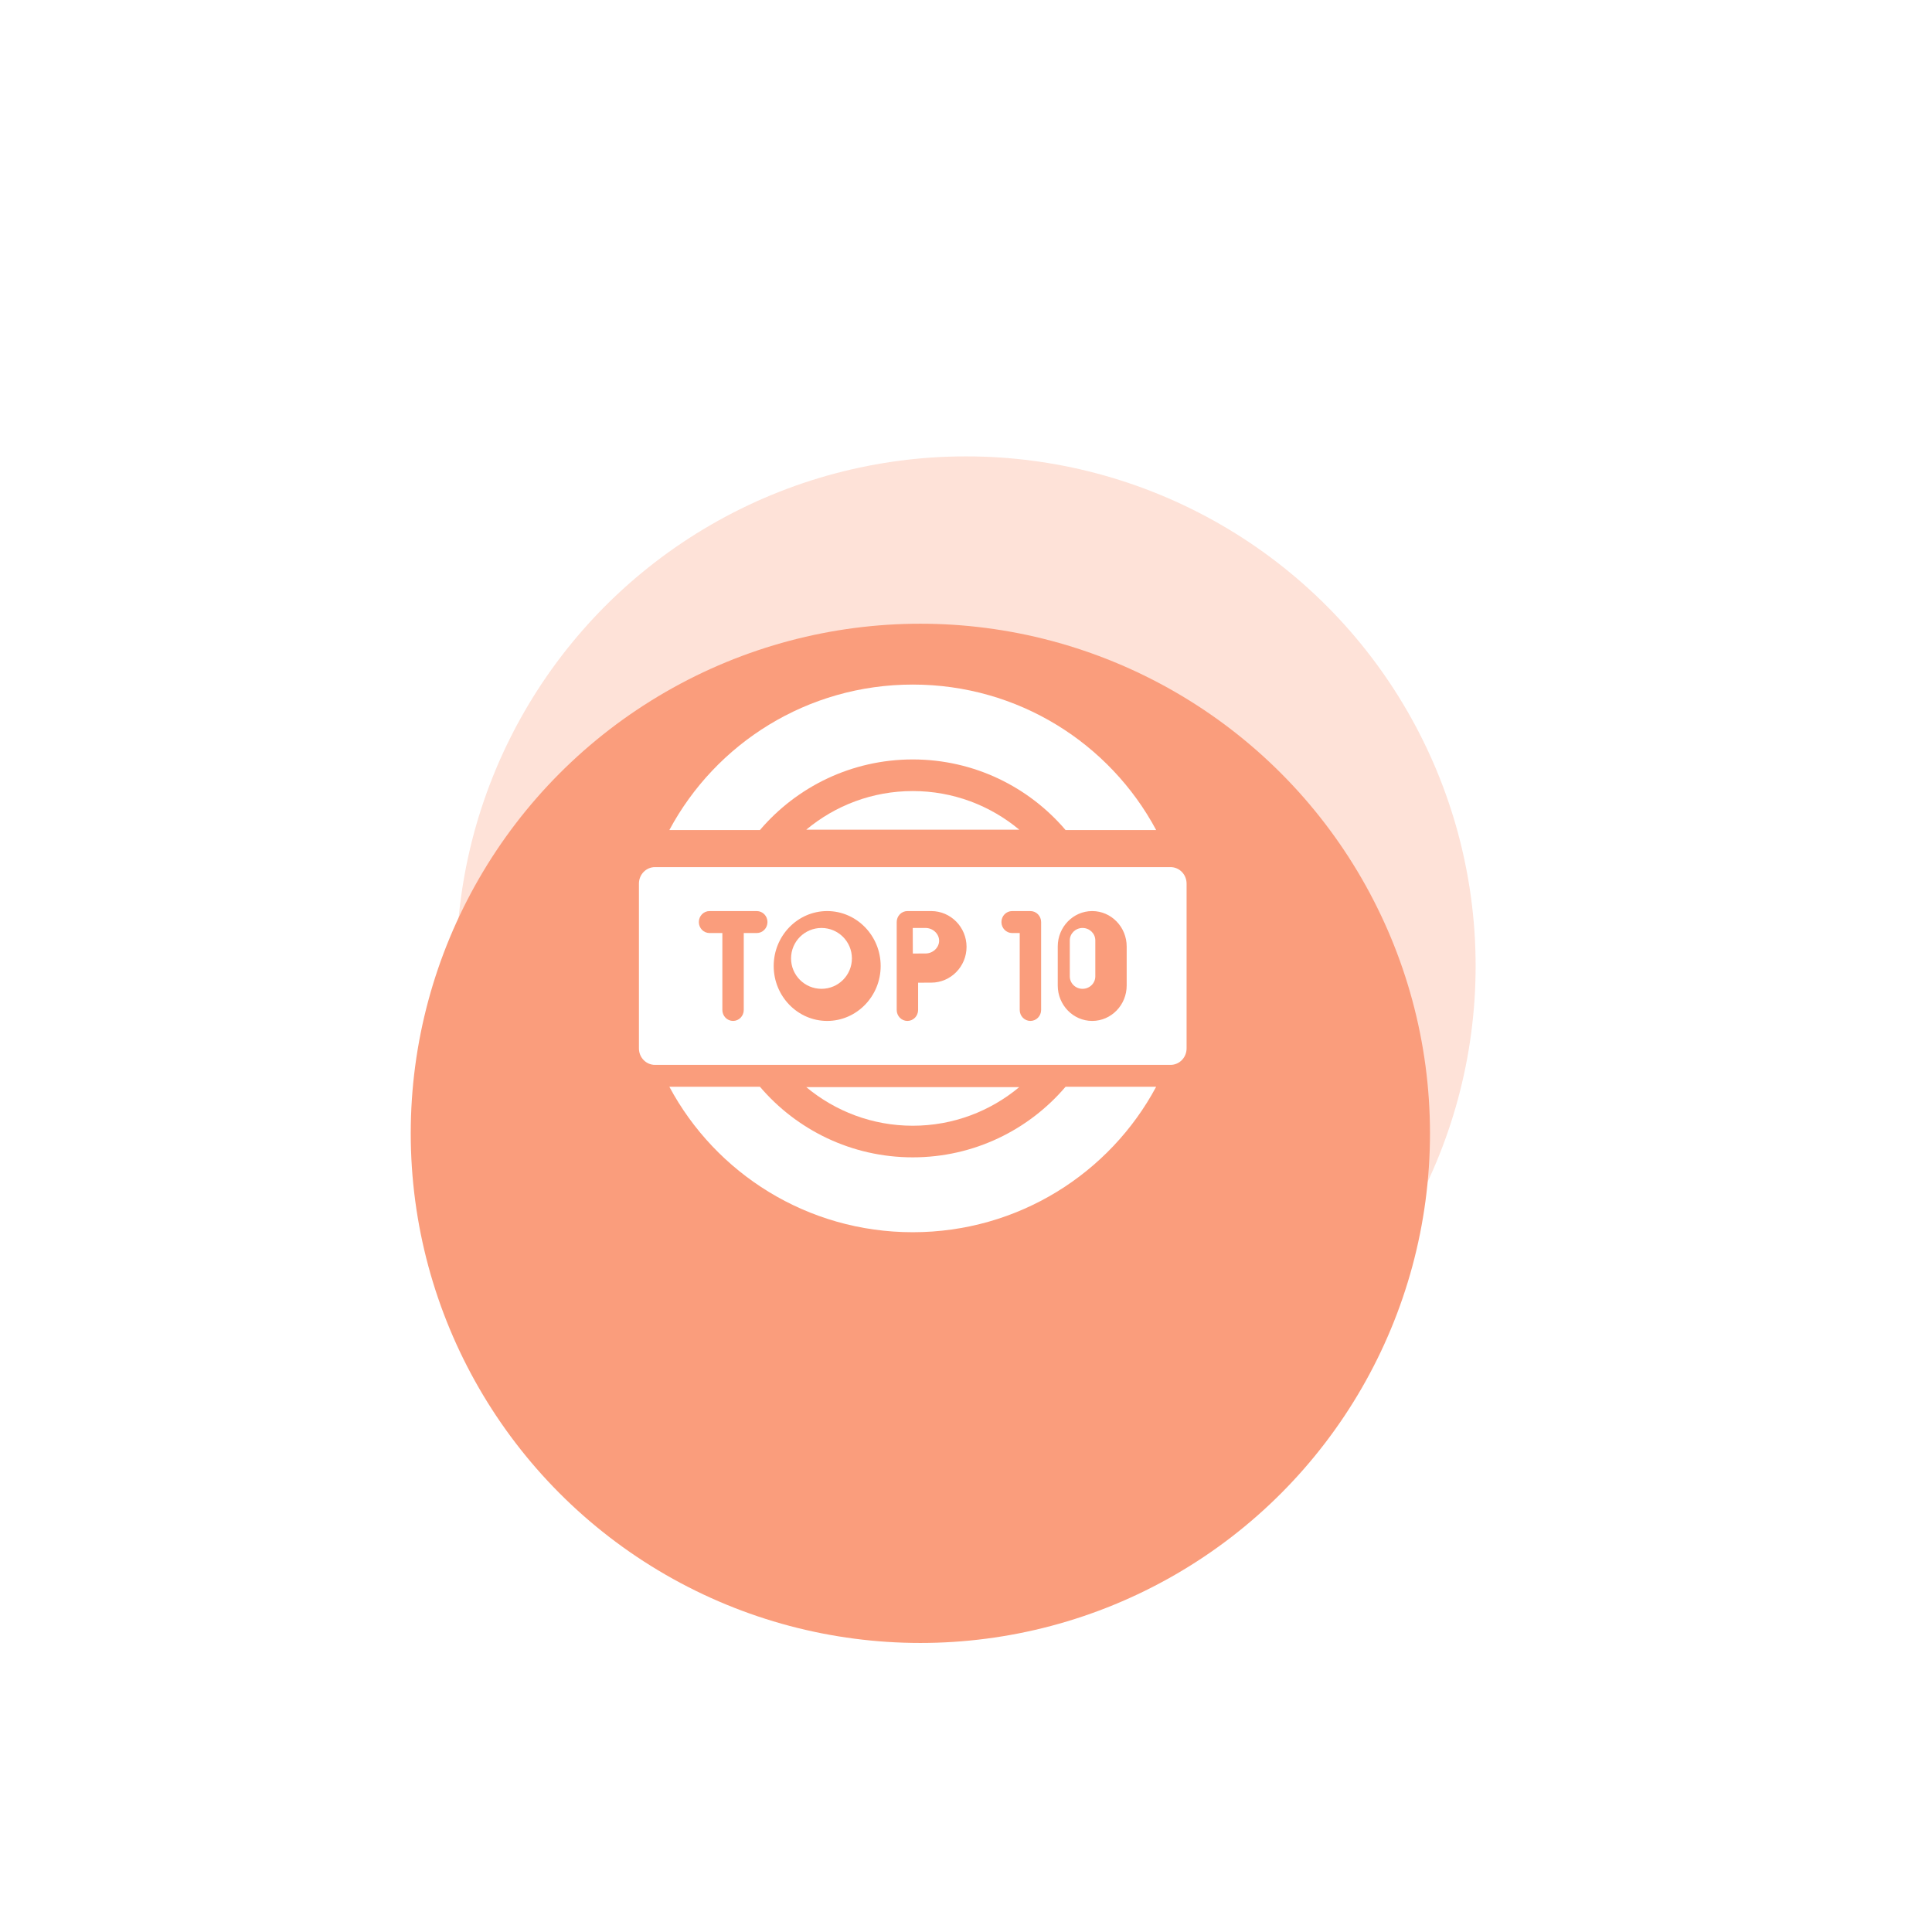 <svg width="127" height="127" viewBox="0 0 127 127" fill="none" xmlns="http://www.w3.org/2000/svg">
<g opacity="0.3" filter="url(#filter0_f_2345_12965)">
<ellipse cx="63.5" cy="63.5" rx="33.5" ry="33.5" fill="#FA9D7C"/>
</g>
<g filter="url(#filter1_dii_2345_12965)">
<ellipse cx="58.5" cy="62.5" rx="33.5" ry="33.5" fill="#FA9D7C"/>
</g>
<g clip-path="url(#clip0_2345_12965)">
<path d="M67 54.538C65.099 52.954 62.659 52 60 52C57.341 52 54.901 52.954 53 54.538H67ZM53 71.462C54.901 73.046 57.341 74 60 74C62.659 74 65.099 73.046 67 71.462H53Z" fill="white"/>
<path d="M70.045 71.438C67.629 74.274 64.023 76.078 60 76.078C55.977 76.078 52.371 74.274 49.955 71.438H44C47.043 77.126 53.066 81 60 81C66.934 81 72.957 77.126 76 71.438H70.045ZM49.955 54.562C52.371 51.726 55.977 49.922 60 49.922C64.023 49.922 67.629 51.726 70.045 54.562H76C72.957 48.874 66.934 45 60 45C53.066 45 47.043 48.874 44 54.562H49.955Z" fill="white"/>
<path d="M54 65C55.105 65 56 64.105 56 63C56 61.895 55.105 61 54 61C52.895 61 52 61.895 52 63C52 64.105 52.895 65 54 65Z" fill="white"/>
<path d="M71.161 61C70.699 61 70.323 61.366 70.323 61.815V64.185C70.323 64.634 70.699 65 71.161 65C71.624 65 72 64.634 72 64.185V61.815C72 61.366 71.624 61 71.161 61ZM60.84 61H60C60.001 61.322 60.002 61.674 60.002 61.838C60.002 62.031 60.003 62.371 60.005 62.68C60.311 62.678 60.646 62.677 60.84 62.677C61.324 62.677 61.733 62.293 61.733 61.839C61.733 61.384 61.324 61 60.84 61Z" fill="white"/>
<path d="M76.945 57H43.055C42.472 57 42 57.485 42 58.083V68.917C42 69.515 42.472 70 43.055 70H76.945C77.528 70 78 69.515 78 68.917V58.083C78 57.485 77.528 57 76.945 57ZM49.747 61.333H48.891V66.389C48.891 66.788 48.576 67.111 48.188 67.111C47.799 67.111 47.484 66.788 47.484 66.389V61.333H46.641C46.252 61.333 45.938 61.01 45.938 60.611C45.938 60.212 46.252 59.889 46.641 59.889H49.747C50.135 59.889 50.45 60.212 50.45 60.611C50.45 61.01 50.135 61.333 49.747 61.333ZM54.375 67.111C52.437 67.111 50.859 65.491 50.859 63.5C50.859 61.509 52.437 59.889 54.375 59.889C56.313 59.889 57.891 61.509 57.891 63.5C57.891 65.491 56.313 67.111 54.375 67.111ZM61.215 64.594C61.015 64.594 60.667 64.596 60.352 64.597V66.389C60.352 66.788 60.037 67.111 59.648 67.111C59.26 67.111 58.945 66.788 58.945 66.389V60.613C58.945 60.518 58.963 60.424 58.998 60.336C59.033 60.248 59.085 60.169 59.151 60.101C59.216 60.034 59.293 59.981 59.379 59.944C59.464 59.908 59.556 59.889 59.648 59.889H61.215C62.495 59.889 63.536 60.944 63.536 62.242C63.536 63.539 62.495 64.594 61.215 64.594ZM68.438 66.389C68.438 66.788 68.123 67.111 67.734 67.111C67.346 67.111 67.031 66.788 67.031 66.389V61.333H66.532C66.144 61.333 65.829 61.01 65.829 60.611C65.829 60.212 66.144 59.889 66.532 59.889H67.734C68.123 59.889 68.438 60.212 68.438 60.611V66.389ZM74.062 64.784C74.062 66.067 73.046 67.111 71.796 67.111C70.547 67.111 69.531 66.067 69.531 64.784V62.216C69.531 60.933 70.547 59.889 71.796 59.889C73.046 59.889 74.062 60.933 74.062 62.216V64.784Z" fill="white"/>
</g>
<defs>
<filter id="filter0_f_2345_12965" x="0" y="0" width="127" height="127" filterUnits="userSpaceOnUse" color-interpolation-filters="sRGB">
<feFlood flood-opacity="0" result="BackgroundImageFix"/>
<feBlend mode="normal" in="SourceGraphic" in2="BackgroundImageFix" result="shape"/>
<feGaussianBlur stdDeviation="15" result="effect1_foregroundBlur_2345_12965"/>
</filter>
<filter id="filter1_dii_2345_12965" x="9" y="23" width="99" height="99" filterUnits="userSpaceOnUse" color-interpolation-filters="sRGB">
<feFlood flood-opacity="0" result="BackgroundImageFix"/>
<feColorMatrix in="SourceAlpha" type="matrix" values="0 0 0 0 0 0 0 0 0 0 0 0 0 0 0 0 0 0 127 0" result="hardAlpha"/>
<feMorphology radius="4" operator="erode" in="SourceAlpha" result="effect1_dropShadow_2345_12965"/>
<feOffset dy="10"/>
<feGaussianBlur stdDeviation="10"/>
<feColorMatrix type="matrix" values="0 0 0 0 0.916 0 0 0 0 0.921 0 0 0 0 0.928 0 0 0 1 0"/>
<feBlend mode="multiply" in2="BackgroundImageFix" result="effect1_dropShadow_2345_12965"/>
<feBlend mode="normal" in="SourceGraphic" in2="effect1_dropShadow_2345_12965" result="shape"/>
<feColorMatrix in="SourceAlpha" type="matrix" values="0 0 0 0 0 0 0 0 0 0 0 0 0 0 0 0 0 0 127 0" result="hardAlpha"/>
<feOffset/>
<feGaussianBlur stdDeviation="2"/>
<feComposite in2="hardAlpha" operator="arithmetic" k2="-1" k3="1"/>
<feColorMatrix type="matrix" values="0 0 0 0 0.625 0 0 0 0 0.631 0 0 0 0 0.658 0 0 0 1 0"/>
<feBlend mode="color-burn" in2="shape" result="effect2_innerShadow_2345_12965"/>
<feColorMatrix in="SourceAlpha" type="matrix" values="0 0 0 0 0 0 0 0 0 0 0 0 0 0 0 0 0 0 127 0" result="hardAlpha"/>
<feOffset dx="2" dy="2"/>
<feGaussianBlur stdDeviation="1"/>
<feComposite in2="hardAlpha" operator="arithmetic" k2="-1" k3="1"/>
<feColorMatrix type="matrix" values="0 0 0 0 1 0 0 0 0 1 0 0 0 0 1 0 0 0 0.3 0"/>
<feBlend mode="normal" in2="effect2_innerShadow_2345_12965" result="effect3_innerShadow_2345_12965"/>
</filter>
<clipPath id="clip0_2345_12965">
<rect width="36" height="36" fill="white" transform="translate(42 45)"/>
</clipPath>
</defs>
</svg>
